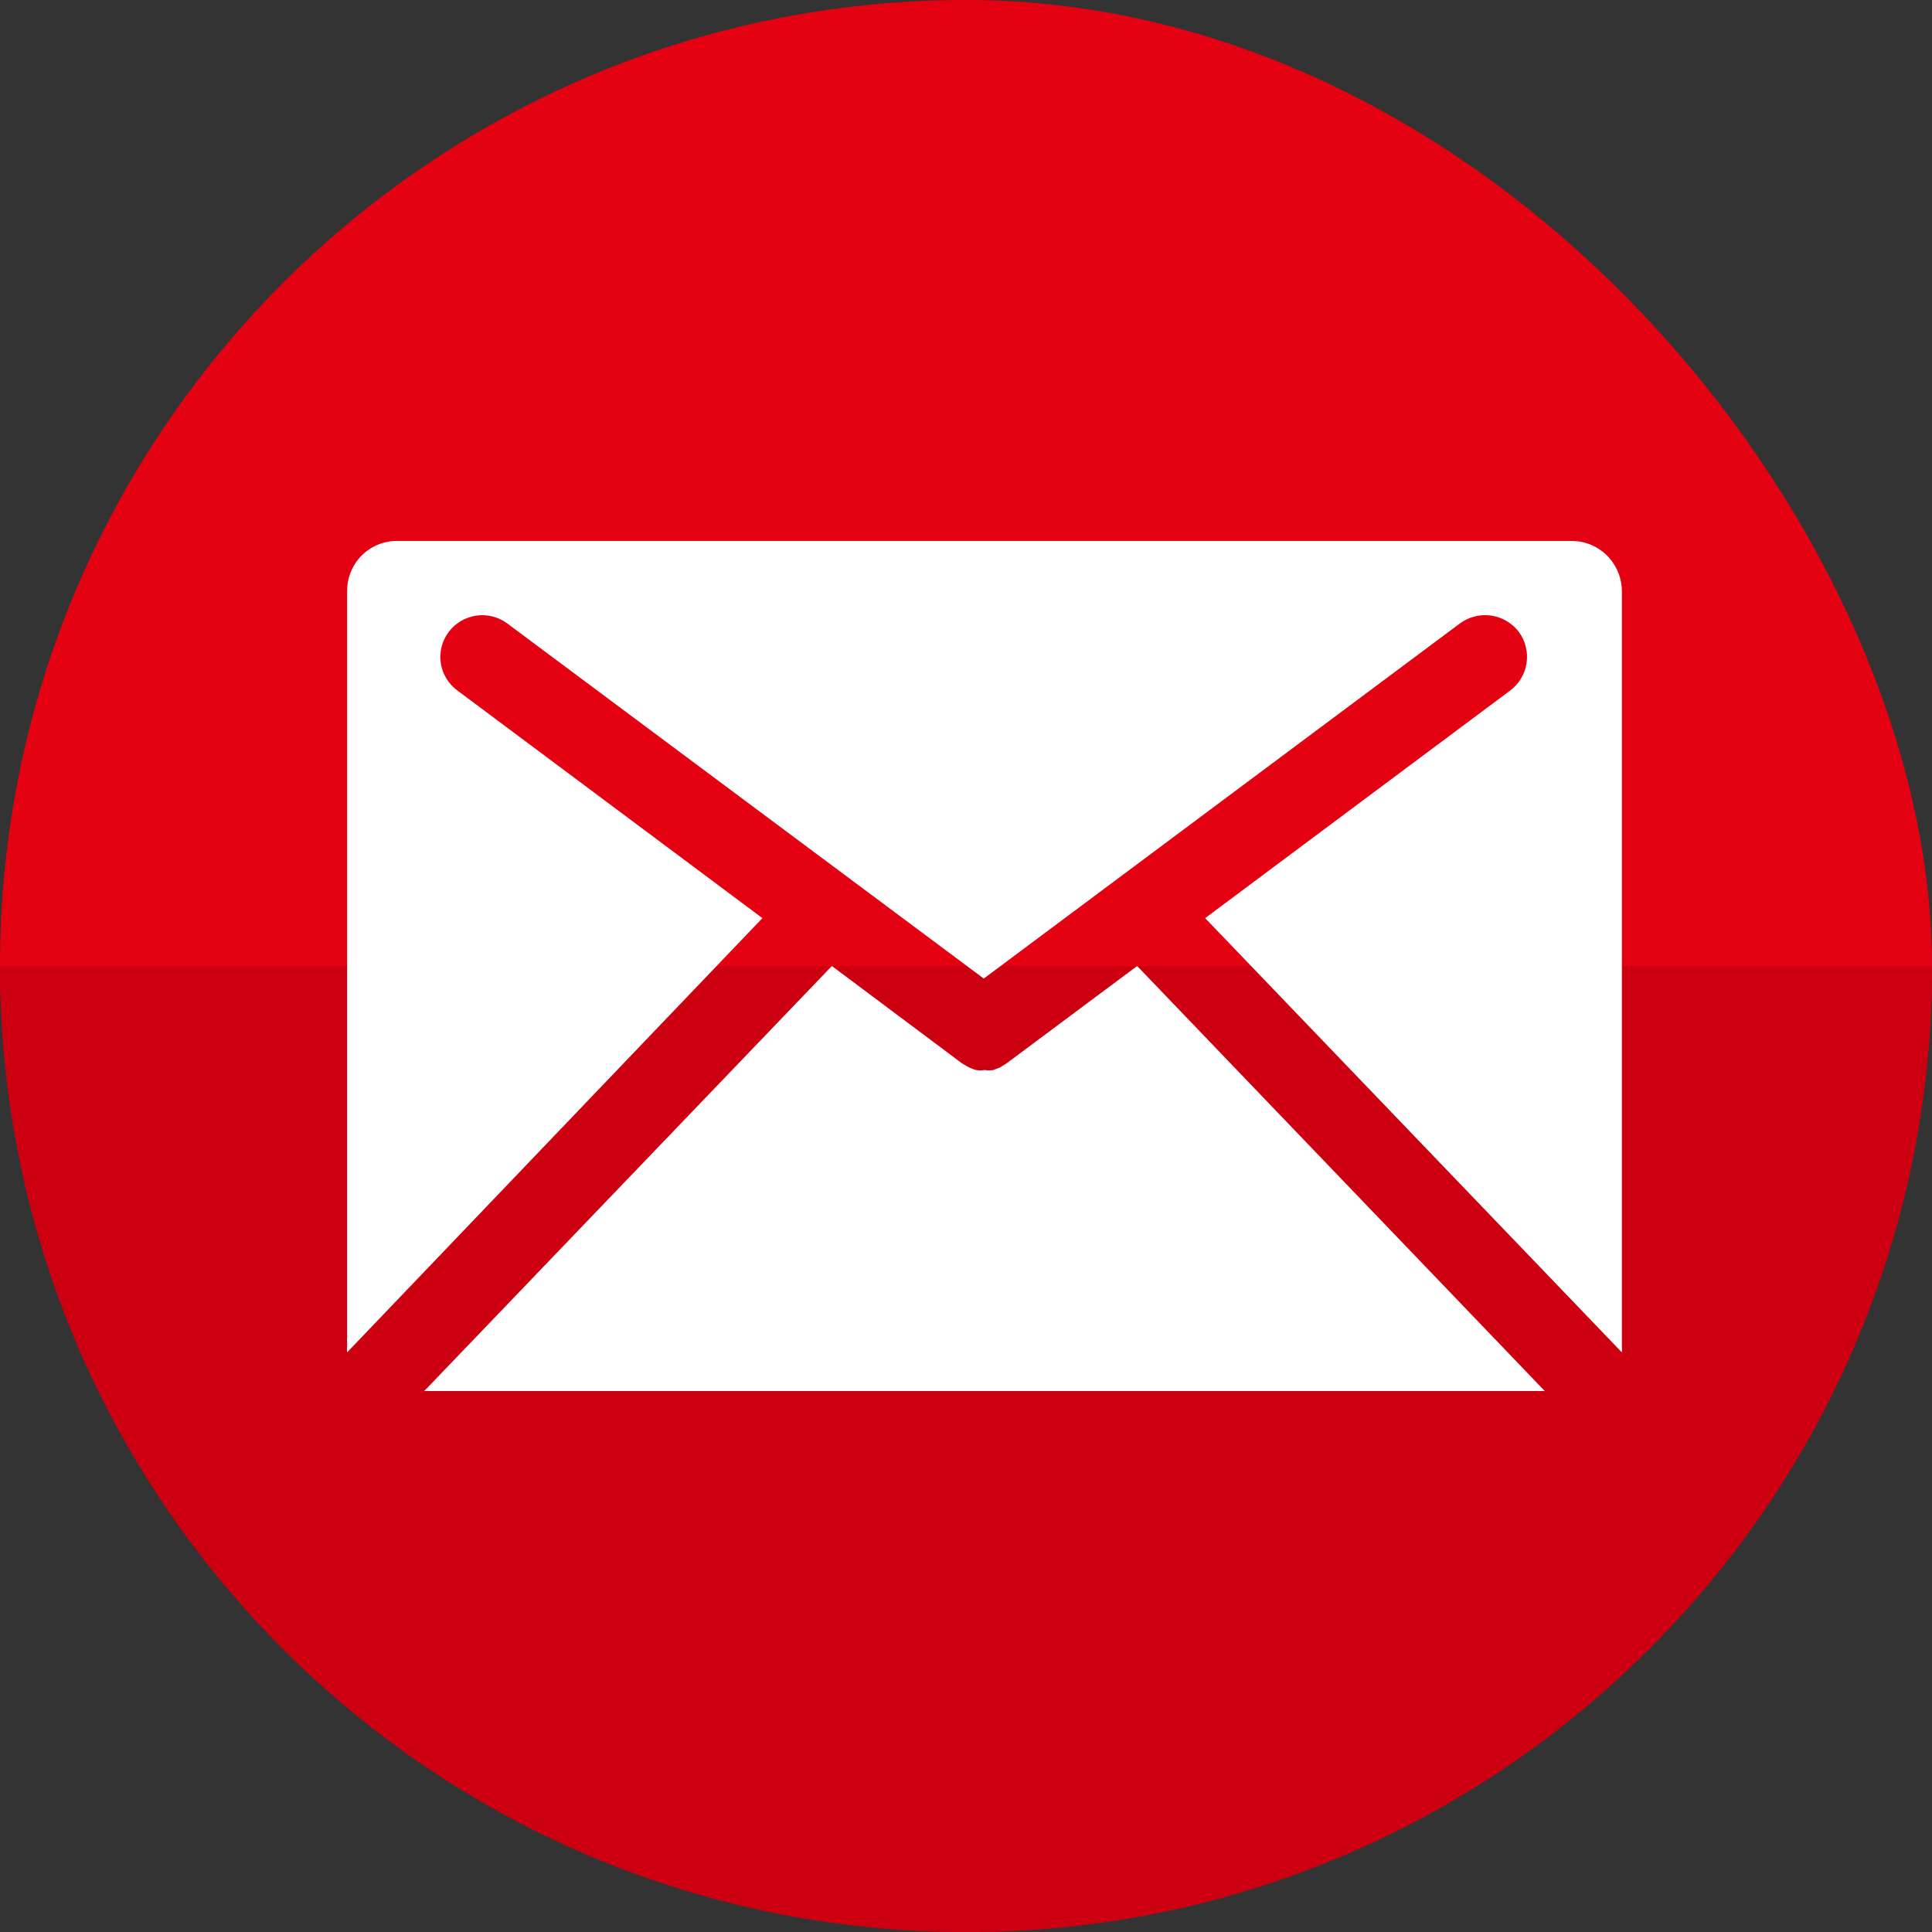 <svg width="50" height="50" viewBox="0 0 50 50" fill="none" xmlns="http://www.w3.org/2000/svg">
<rect x="0" y="0" width="50" height="50" fill="#333333" stroke="none"/>
<rect width="50" height="50" rx="25" fill="#E40112"/>
<path d="M0 25H50V25C50 38.807 38.807 50 25 50V50C11.193 50 0 38.807 0 25V25Z" fill="#CD0012"/>
<path d="M39.979 36L29.429 25L26.045 27.523L25.888 27.62L25.707 27.692C25.632 27.703 25.555 27.703 25.479 27.692C25.407 27.705 25.334 27.705 25.262 27.692C25.195 27.675 25.13 27.651 25.069 27.62L24.901 27.523L21.529 25L10.979 36H39.979Z" fill="white"/>
<path d="M19.731 23.761L11.848 17.878C11.73 17.794 11.631 17.689 11.556 17.566C11.48 17.443 11.43 17.307 11.408 17.164C11.386 17.022 11.393 16.876 11.429 16.736C11.465 16.597 11.528 16.466 11.615 16.351C11.788 16.124 12.042 15.974 12.323 15.932C12.604 15.891 12.891 15.962 13.121 16.13L25.46 25.325L37.788 16.13C38.02 15.961 38.308 15.89 38.591 15.931C38.874 15.973 39.131 16.123 39.306 16.351C39.391 16.466 39.453 16.597 39.487 16.737C39.522 16.876 39.529 17.021 39.507 17.163C39.486 17.305 39.436 17.442 39.361 17.564C39.287 17.687 39.189 17.793 39.073 17.878L31.189 23.761L41.974 35C41.98 34.951 41.98 34.901 41.974 34.852V15.305C41.974 14.959 41.837 14.627 41.594 14.382C41.351 14.137 41.021 14 40.677 14H10.207C9.875 14.016 9.562 14.161 9.333 14.404C9.105 14.647 8.98 14.97 8.983 15.305V34.852C8.977 34.901 8.977 34.951 8.983 35L19.731 23.761Z" fill="white"/>
</svg>
